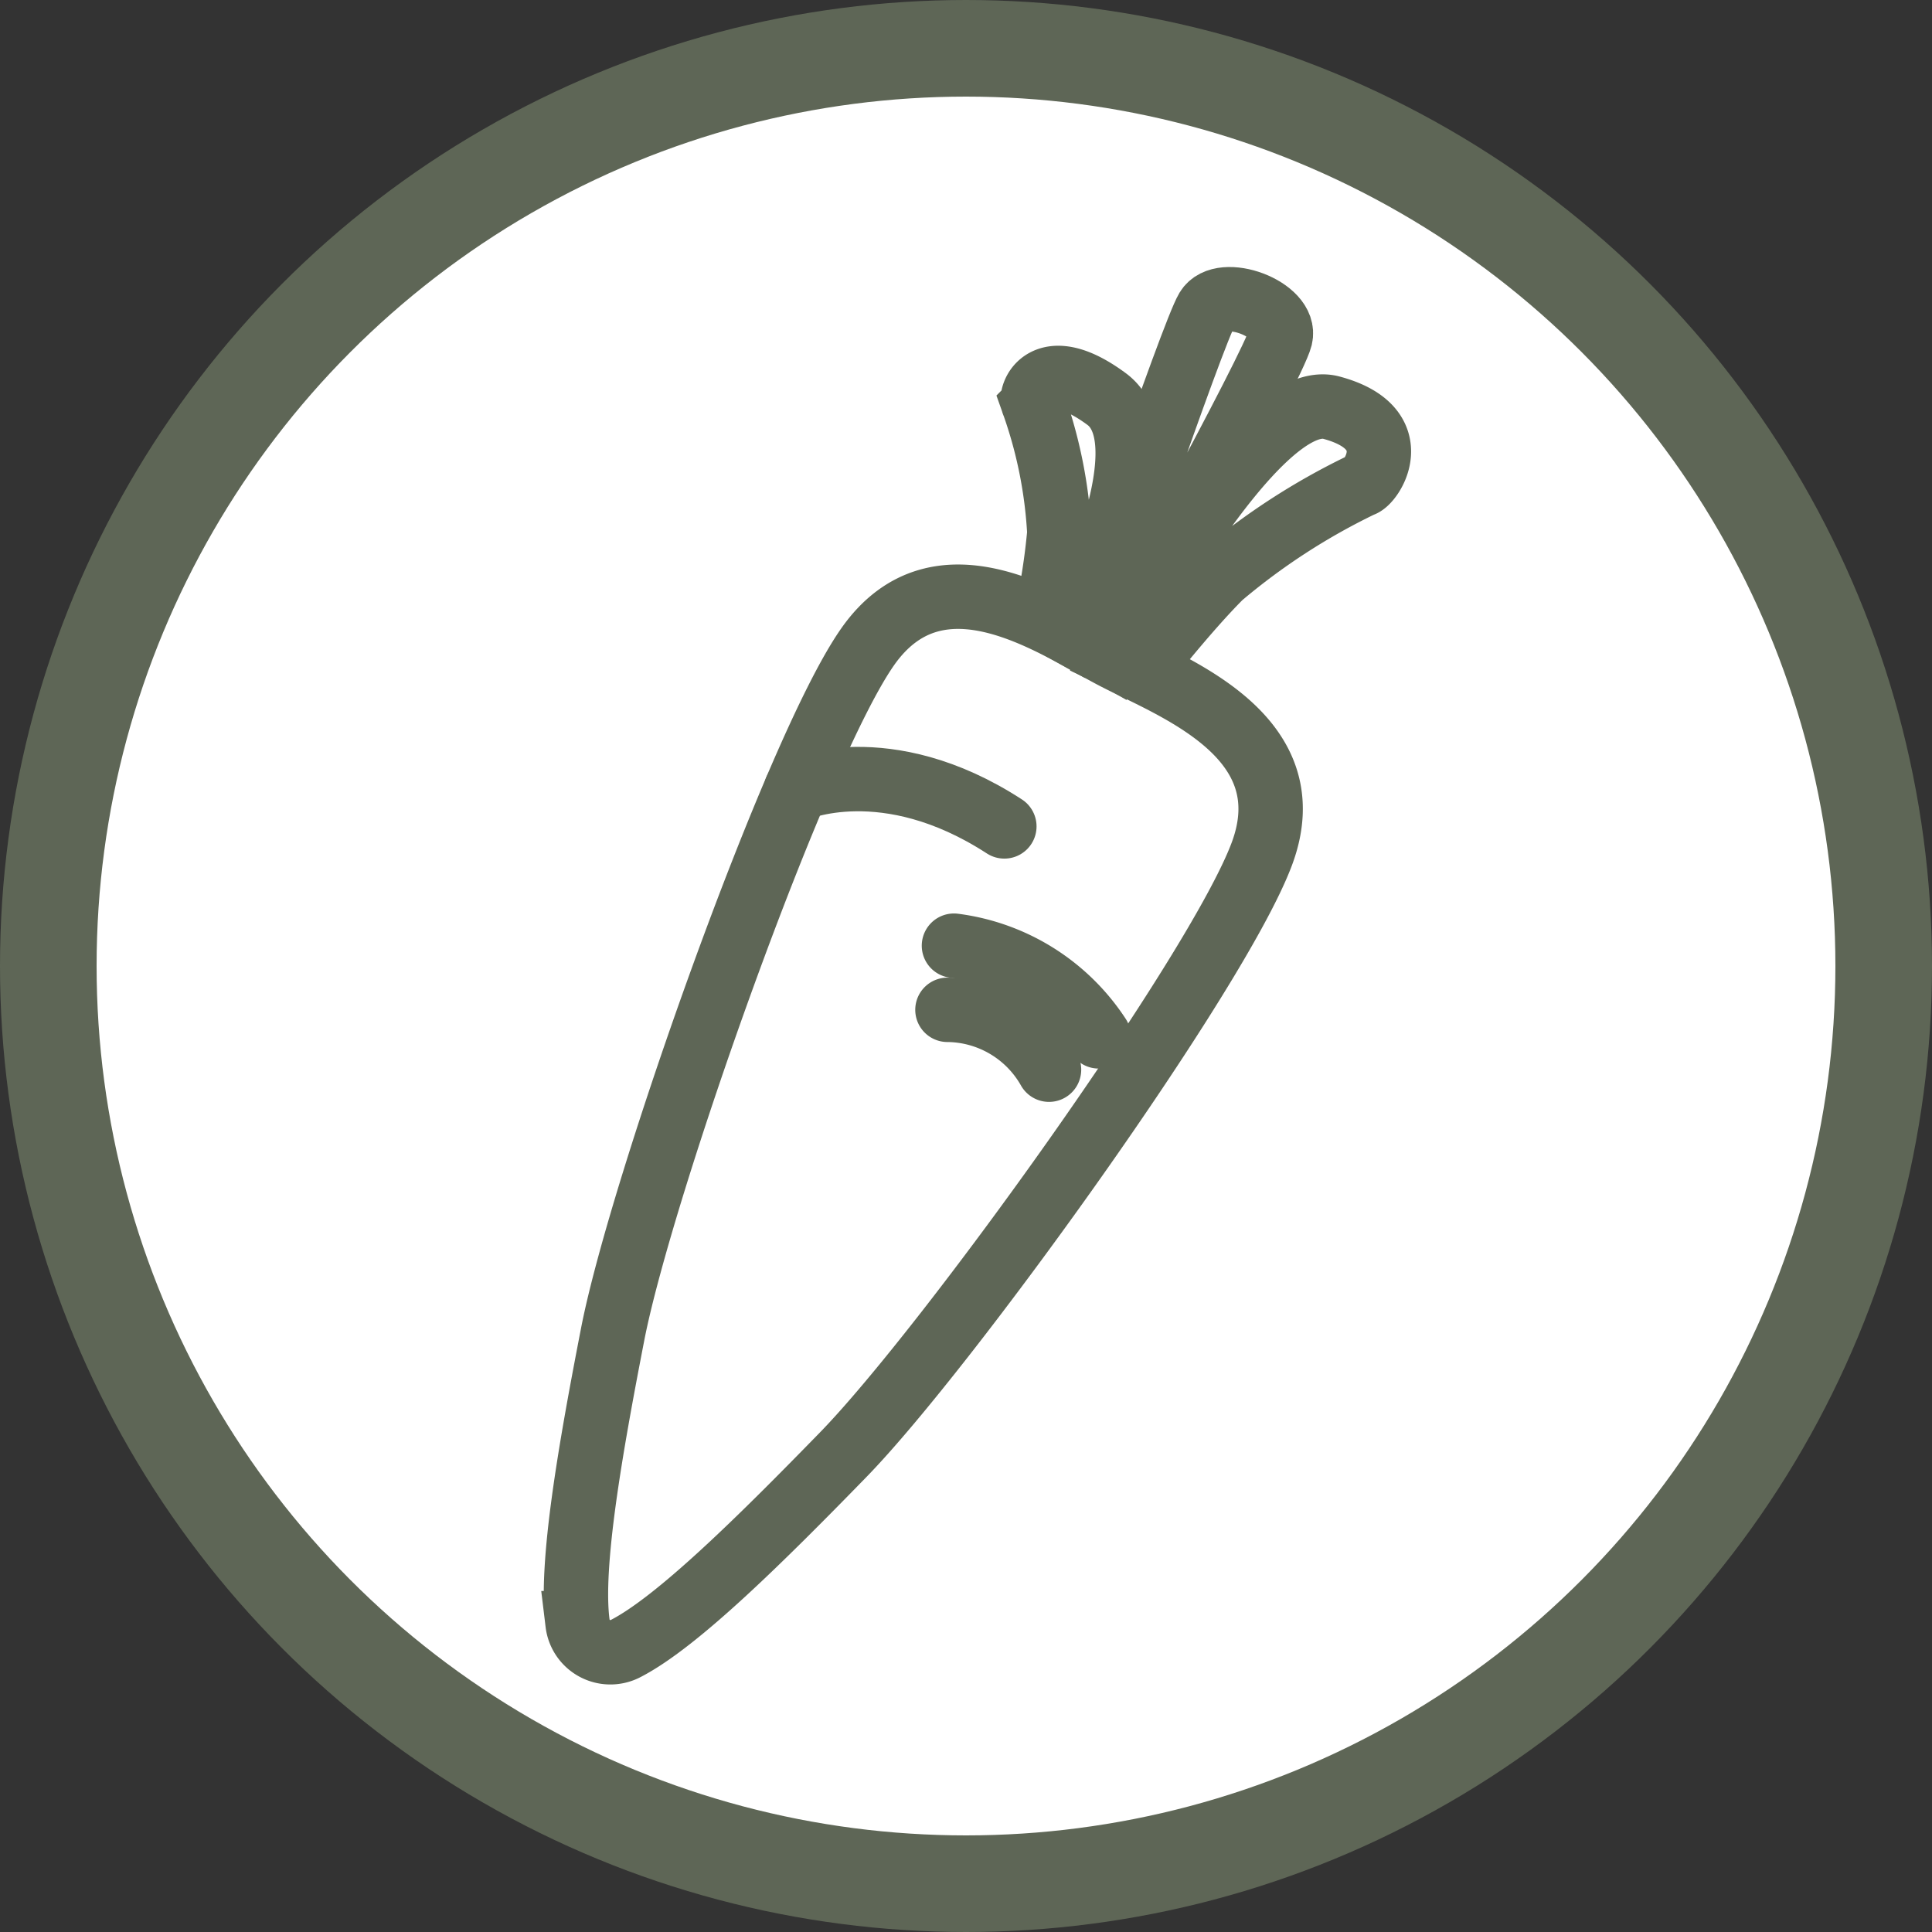 <svg xmlns="http://www.w3.org/2000/svg" width="60" height="60" viewBox="0 0 60 60">
    <rect x="0" y="0" width="60" height="60" fill="#333333" stroke="none"/>
    <defs>
        <style>
            .cls-5{fill:#fff;stroke:#5e6656}.cls-3{fill:none;stroke:#fff}.cls-3,.cls-5{stroke-miterlimit:10;stroke-width:2px;stroke-linecap:round}
        </style>
    </defs>
    <g id="그룹_548" transform="translate(-1354.5 -191.5)">
        <circle id="타원_288" cx="28.5" cy="28.5" r="28.5" fill="#fff" stroke="#5e6656" stroke-width="3px" transform="translate(1356 193)"/>
        <g id="그룹_524" transform="translate(1372.387 200.245)">
            <g id="그룹_56">
                <path id="패스_87" fill="none" stroke="#fff" stroke-miterlimit="10" stroke-width="2px" d="M3360.38 534.862a1.026 1.026 0 0 0 1.5.783c1.611-.832 4.217-3.417 6.74-6.006 3.22-3.3 11.654-15.01 13.015-18.681s-2.8-5.163-4.608-6.108-5.406-3.51-7.646-.3-7.037 16.818-7.913 21.348c-.689 3.551-1.324 7.165-1.088 8.964z" transform="translate(-3360.33 -493.744)"/>
                <path id="패스_88" d="M3381.705 521.025s2.781-1.252 6.47 1.143" class="cls-3" transform="translate(-3374.872 -505.795)"/>
                <path id="패스_89" d="M3397.052 536.883a6.335 6.335 0 0 1 4.495 2.816" class="cls-3" transform="translate(-3385.313 -516.806)"/>
                <path id="패스_90" d="M3396.419 543.109a3.656 3.656 0 0 1 3.154 1.859" class="cls-3" transform="translate(-3384.882 -521.039)"/>
                <path id="패스_91" d="M3410.054 484.692s3.25-9.545 3.707-10.3 2.489 0 2.275.879-5.168 9.885-5.168 9.885z" class="cls-3" transform="translate(-3394.158 -474.081)"/>
                <path id="패스_92" d="M3412.6 492.25s4.377-8.341 6.749-7.707 1.251 2.332.936 2.4a20.623 20.623 0 0 0-4.376 2.84c-1.073 1.071-2.475 2.863-2.475 2.863z" class="cls-3" transform="translate(-3395.89 -481.175)"/>
                <path id="패스_93" d="M3405.91 489.672s3.038-5.842 1.089-7.285-2.423-.093-2.27.15a14.249 14.249 0 0 1 .8 4 20.63 20.63 0 0 1-.424 2.684z" class="cls-3" transform="translate(-3390.517 -479.285)"/>
            </g>
        </g>
        <g id="그룹_525" transform="translate(1372.387 200.792)">
            <path id="패스_87-2" fill="#fff" stroke="#5e6656" stroke-miterlimit="10" stroke-width="2px" d="M3360.38 534.862a1.026 1.026 0 0 0 1.5.783c1.611-.832 4.217-3.417 6.74-6.006 3.22-3.3 11.654-15.01 13.015-18.681s-2.8-5.163-4.608-6.108-5.406-3.51-7.646-.3-7.037 16.818-7.913 21.348c-.689 3.551-1.324 7.165-1.088 8.964z" transform="translate(-3360.33 -493.744)"/>
            <path id="패스_88-2" d="M3381.705 521.025s2.781-1.252 6.47 1.143" class="cls-5" transform="translate(-3374.871 -505.795)"/>
            <path id="패스_89-2" d="M3397.052 536.883a6.335 6.335 0 0 1 4.495 2.816" class="cls-5" transform="translate(-3385.313 -516.806)"/>
            <path id="패스_90-2" d="M3396.419 543.109a3.656 3.656 0 0 1 3.154 1.859" class="cls-5" transform="translate(-3384.882 -521.04)"/>
            <path id="패스_91-2" d="M3410.054 484.692s3.25-9.545 3.707-10.3 2.489 0 2.275.879-5.168 9.885-5.168 9.885z" class="cls-5" transform="translate(-3394.158 -474.082)"/>
            <path id="패스_92-2" d="M3412.6 492.25s4.377-8.341 6.749-7.707 1.251 2.332.936 2.4a20.623 20.623 0 0 0-4.376 2.84c-1.073 1.071-2.475 2.863-2.475 2.863z" class="cls-5" transform="translate(-3395.89 -481.175)"/>
            <path id="패스_93-2" d="M3405.91 489.672s3.038-5.842 1.089-7.285-2.423-.093-2.27.15a14.249 14.249 0 0 1 .8 4 20.63 20.63 0 0 1-.424 2.684z" class="cls-5" transform="translate(-3390.517 -479.285)"/>
        </g>
    </g>
</svg>
